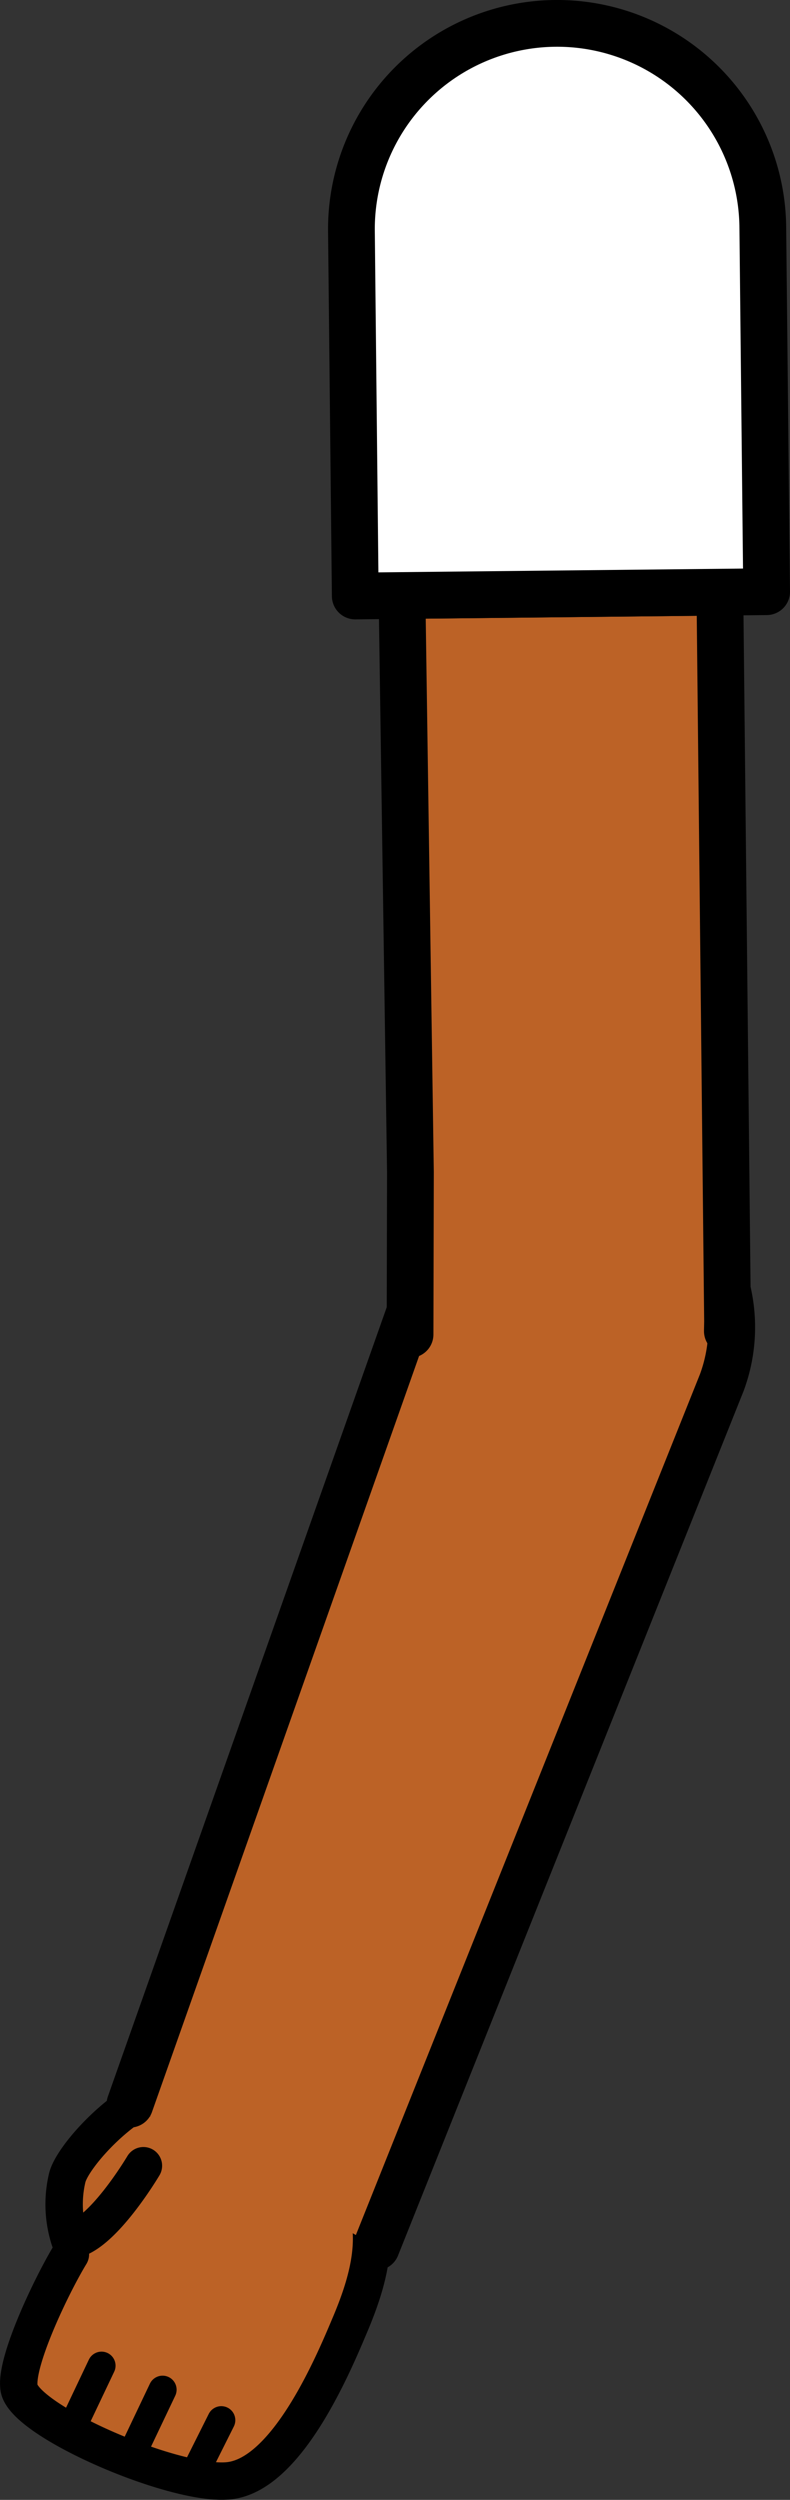 <svg xmlns="http://www.w3.org/2000/svg" viewBox="0 0 84.5 267.31"><rect x="0" y="0" width="84.5" height="267.31" fill="#333333" stroke="none"/><defs><style>.cls-1,.cls-6{fill:#fff;}.cls-1{stroke:red;}.cls-1,.cls-2,.cls-3,.cls-5,.cls-6{stroke-linejoin:round;}.cls-1,.cls-4,.cls-5,.cls-6{stroke-width:5px;}.cls-2,.cls-3,.cls-4,.cls-5{fill:#bc6226;stroke-linecap:round;}.cls-2,.cls-3,.cls-4,.cls-5,.cls-6{stroke:#000;}.cls-2{stroke-width:4px;}.cls-3{stroke-width:3px;}.cls-4{stroke-miterlimit:10;}</style></defs><g id="Calque_2" data-name="Calque 2"><g id="Calque_10" data-name="Calque 10"><g id="Bras_devant" data-name="Bras devant"><circle class="cls-1" cx="60.82" cy="141.49" r="16.75"/><path class="cls-2" d="M15.34,231.58s-4.61,7.79-7.87,7.95a12.3,12.3,0,0,1-.27-6.7c.64-2.42,6.39-8.66,10.81-9.4a17.18,17.18,0,0,1,7,.48c8.46,2.66,11,4.55,13.5,10.19,2.35,4.58,1,9.64-1.17,14.71-1.94,4.62-6.79,15.84-12.88,16.46-5.73.59-21.83-6.35-22.42-9.9-.46-2.79,3.5-11.05,5.49-14.32"/><line class="cls-3" x1="13.95" y1="262.76" x2="17.39" y2="255.53"/><line class="cls-3" x1="7.93" y1="259.13" x2="10.86" y2="252.96"/><line class="cls-3" x1="20.61" y1="264.9" x2="23.67" y2="258.79"/><path class="cls-4" d="M13.9,225,45,137l.33-1a17,17,0,0,1,31.87,11.85l-.38.95L40.25,240.26"/><polyline class="cls-5" points="43.86 142.69 43.86 142.65 43.9 125.33 43 63.68 77 63.32 77.82 141.31 77.8 142.3 77.8 142.34"/><path class="cls-6" d="M81.59,24.27l.41,39-44,.46-.41-39a22,22,0,0,1,44-.46Z"/></g></g></g></svg>